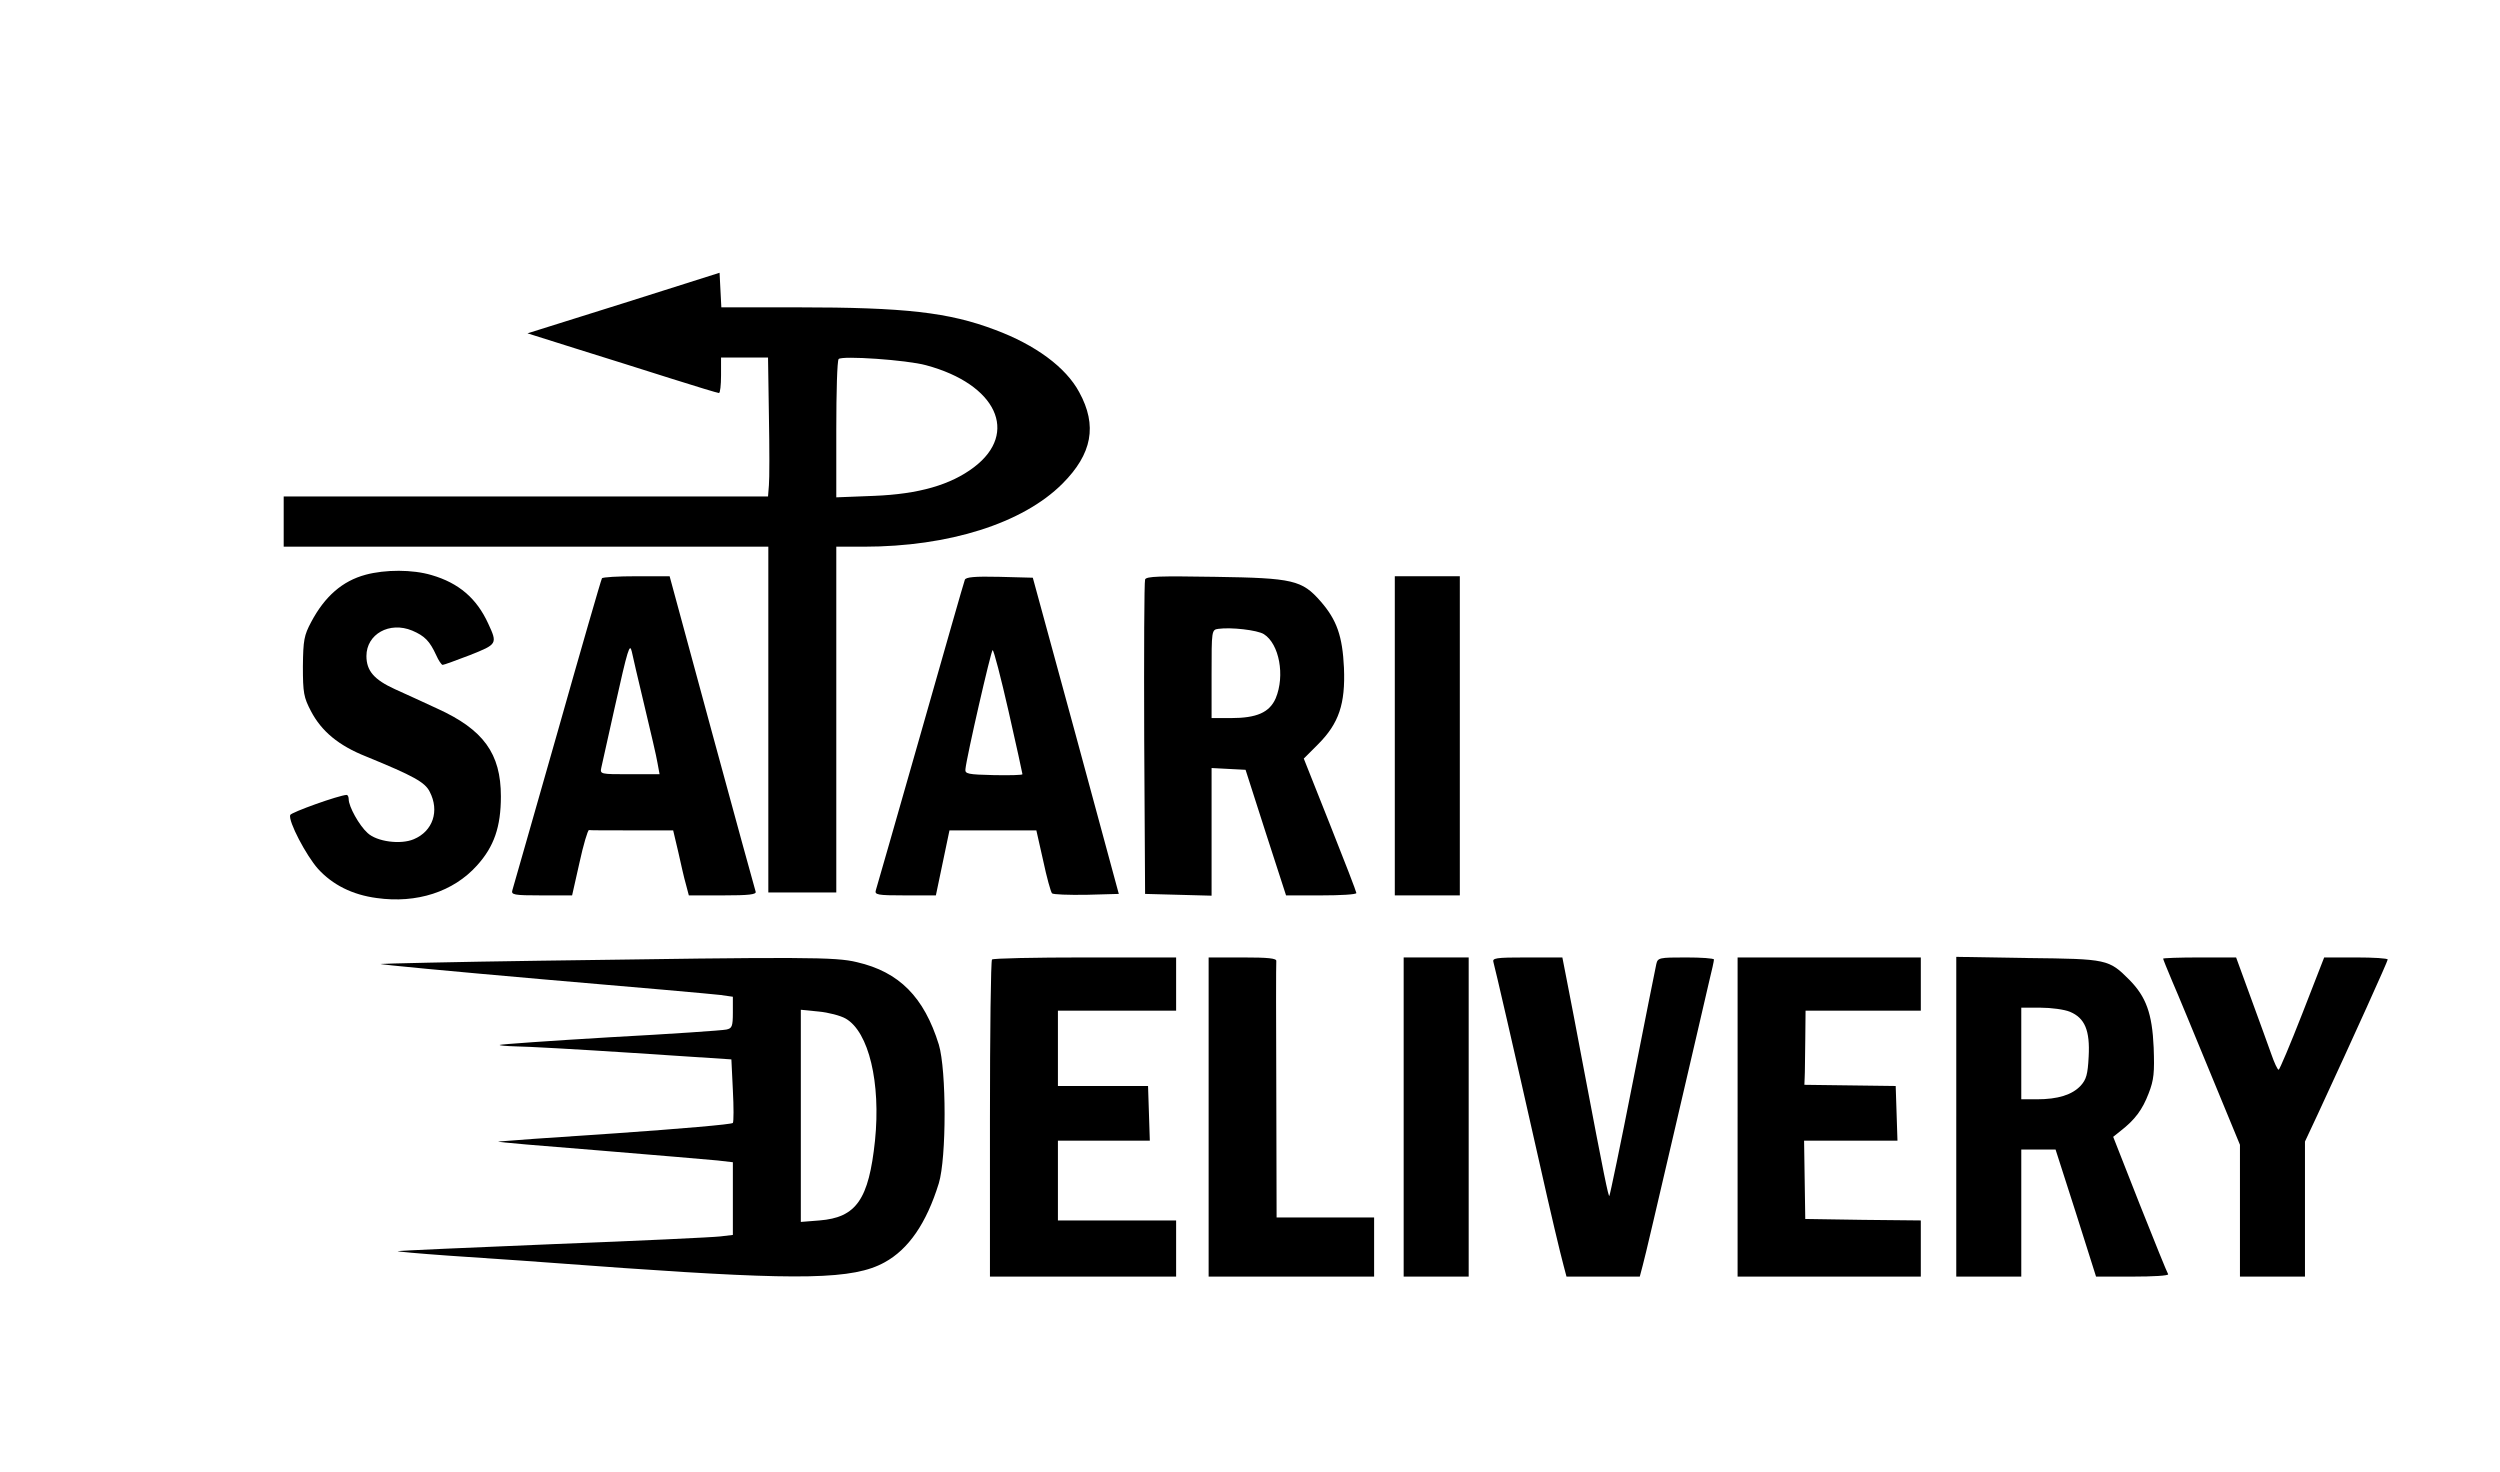 <?xml version="1.0" standalone="no"?>
<!DOCTYPE svg PUBLIC "-//W3C//DTD SVG 20010904//EN"
 "http://www.w3.org/TR/2001/REC-SVG-20010904/DTD/svg10.dtd">
<svg version="1.0" xmlns="http://www.w3.org/2000/svg"
 width="846pt" height="498pt" viewBox="0 0 846 498"
 preserveAspectRatio="xMidYMid meet">

<g transform="translate(0,498) scale(0.1,-0.1)"
fill="#000000" stroke="none">
<path d="M2110 3954 l-325 -102 165 -52 c91 -28 235 -74 321 -101 85 -27 158
-49 162 -49 4 0 7 27 7 60 l0 60 80 0 79 0 3 -197 c2 -109 2 -215 0 -235 l-3
-38 -820 0 -819 0 0 -85 0 -85 820 0 820 0 0 -32 c0 -18 0 -282 0 -585 l0
-553 115 0 115 0 0 585 0 585 93 0 c288 0 538 79 672 213 101 101 119 197 57
310 -45 84 -148 160 -285 211 -156 59 -303 76 -669 76 l-257 0 -3 58 -3 59
-325 -103z m1024 -210 c238 -64 315 -229 162 -345 -79 -60 -187 -91 -338 -97
l-128 -5 0 230 c0 126 3 233 8 238 11 12 231 -3 296 -21z"/>
<path d="M1237 3035 c-78 -21 -138 -73 -184 -160 -24 -45 -27 -61 -28 -150 0
-90 3 -105 27 -151 36 -69 94 -117 187 -154 161 -66 199 -87 215 -119 34 -65
11 -134 -54 -161 -45 -19 -125 -8 -156 21 -29 26 -64 90 -64 114 0 8 -3 15 -7
15 -26 -1 -188 -59 -191 -68 -7 -21 54 -137 94 -182 49 -54 116 -88 199 -99
135 -19 259 21 339 110 58 64 81 131 81 234 0 145 -59 226 -215 297 -47 22
-111 51 -144 66 -70 32 -96 62 -96 112 0 74 78 118 155 86 42 -18 59 -35 81
-83 8 -18 18 -33 22 -33 4 0 45 15 92 33 93 37 94 38 62 107 -39 85 -99 137
-192 164 -64 19 -156 19 -223 1z"/>
<path d="M2037 3023 c-3 -5 -71 -240 -151 -523 -81 -283 -149 -523 -152 -532
-5 -16 4 -18 98 -18 l104 0 25 111 c13 60 28 110 32 110 4 -1 70 -1 146 -1
l139 0 17 -72 c9 -40 20 -90 26 -110 l10 -38 115 0 c89 0 115 3 111 13 -2 6
-69 249 -148 540 l-143 527 -112 0 c-62 0 -115 -3 -117 -7z m143 -428 c21 -88
42 -177 45 -197 l7 -38 -101 0 c-100 0 -101 0 -96 23 3 12 23 103 45 202 45
202 51 220 58 190 2 -11 21 -92 42 -180z"/>
<path d="M3265 3018 c-3 -7 -70 -242 -150 -523 -80 -280 -148 -518 -151 -527
-5 -16 4 -18 99 -18 l104 0 23 110 23 110 147 0 147 0 23 -102 c12 -57 26
-107 30 -111 3 -4 56 -6 117 -5 l109 3 -145 535 -146 535 -113 3 c-84 2 -114
-1 -117 -10z m148 -445 c26 -115 47 -210 47 -213 0 -3 -44 -4 -97 -3 -87 2
-98 4 -96 20 4 42 87 403 92 403 4 0 28 -93 54 -207z"/>
<path d="M3875 3019 c-3 -8 -4 -250 -3 -539 l3 -525 113 -3 112 -3 0 216 0
216 57 -3 58 -3 68 -212 69 -213 119 0 c65 0 119 3 119 8 0 4 -40 108 -89 231
l-89 224 48 48 c71 71 93 137 88 259 -5 107 -24 162 -79 225 -63 72 -93 79
-356 83 -189 3 -234 2 -238 -9z m402 -185 c52 -33 72 -140 40 -217 -21 -48
-64 -67 -152 -67 l-65 0 0 149 c0 147 0 150 23 153 42 6 132 -4 154 -18z"/>
<path d="M4720 2490 l0 -540 110 0 110 0 0 540 0 540 -110 0 -110 0 0 -540z"/>
<path d="M1831 1729 c-293 -4 -538 -10 -543 -11 -5 -2 241 -25 549 -52 307
-26 577 -50 601 -53 l42 -6 0 -53 c0 -48 -3 -54 -22 -58 -13 -3 -189 -15 -393
-26 -203 -12 -372 -24 -374 -26 -2 -2 22 -4 55 -5 32 0 210 -10 394 -22 l335
-22 5 -104 c3 -56 3 -107 0 -111 -3 -5 -181 -20 -395 -35 -215 -14 -394 -27
-399 -28 -4 -2 149 -15 340 -30 192 -16 373 -31 402 -34 l52 -6 0 -123 0 -123
-42 -5 c-24 -3 -277 -15 -563 -26 -286 -12 -524 -22 -529 -24 -5 -1 71 -8 170
-15 98 -6 366 -25 594 -42 601 -42 778 -39 883 19 81 44 142 132 184 268 26
86 26 382 0 469 -50 161 -134 246 -277 279 -73 18 -177 18 -1069 5z m1031
-196 c78 -45 119 -217 99 -413 -21 -199 -63 -260 -188 -270 l-63 -5 0 359 0
359 60 -6 c33 -3 75 -14 92 -24z"/>
<path d="M3357 1733 c-4 -3 -7 -246 -7 -540 l0 -533 315 0 315 0 0 95 0 95
-200 0 -200 0 0 135 0 135 155 0 156 0 -3 93 -3 92 -152 0 -153 0 0 128 0 127
200 0 200 0 0 90 0 90 -308 0 c-170 0 -312 -3 -315 -7z"/>
<path d="M4090 1200 l0 -540 280 0 280 0 0 100 0 100 -165 0 -165 0 -1 428
c-1 235 -1 433 0 440 1 9 -27 12 -114 12 l-115 0 0 -540z"/>
<path d="M4750 1200 l0 -540 110 0 110 0 0 540 0 540 -110 0 -110 0 0 -540z"/>
<path d="M5054 1723 c5 -17 67 -285 151 -658 45 -201 74 -322 86 -367 l10 -38
124 0 124 0 10 38 c6 20 55 231 110 467 55 237 107 459 115 495 9 36 16 68 16
73 0 4 -43 7 -95 7 -90 0 -95 -1 -100 -22 -3 -13 -39 -194 -80 -402 -41 -209
-77 -381 -79 -383 -3 -4 -18 68 -86 427 -22 118 -48 252 -57 298 l-16 82 -119
0 c-109 0 -119 -2 -114 -17z"/>
<path d="M5880 1200 l0 -540 310 0 310 0 0 95 0 95 -196 2 -195 3 -2 133 -2
132 158 0 158 0 -3 93 -3 92 -154 2 -155 2 1 25 c1 14 1 71 2 126 l1 100 195
0 195 0 0 90 0 90 -310 0 -310 0 0 -540z"/>
<path d="M6620 1201 l0 -541 110 0 110 0 0 215 0 215 58 0 58 0 69 -215 68
-215 124 0 c68 0 122 3 120 8 -3 4 -46 110 -96 236 l-90 229 25 20 c49 38 74
72 95 127 18 46 20 71 17 155 -5 116 -26 172 -82 229 -70 70 -74 71 -343 74
l-243 4 0 -541z m385 355 c50 -21 68 -63 63 -152 -3 -60 -8 -77 -27 -98 -29
-31 -77 -46 -148 -46 l-53 0 0 155 0 155 65 0 c36 0 81 -6 100 -14z"/>
<path d="M7320 1736 c0 -2 14 -37 31 -77 18 -41 76 -182 130 -313 l99 -240 0
-223 0 -223 110 0 110 0 0 229 0 228 44 94 c124 268 236 516 236 522 0 4 -48
7 -107 7 l-108 0 -74 -190 c-41 -105 -77 -190 -80 -190 -4 0 -15 24 -25 53
-10 28 -41 114 -69 190 l-50 137 -124 0 c-67 0 -123 -2 -123 -4z"/>
</g>
</svg>
